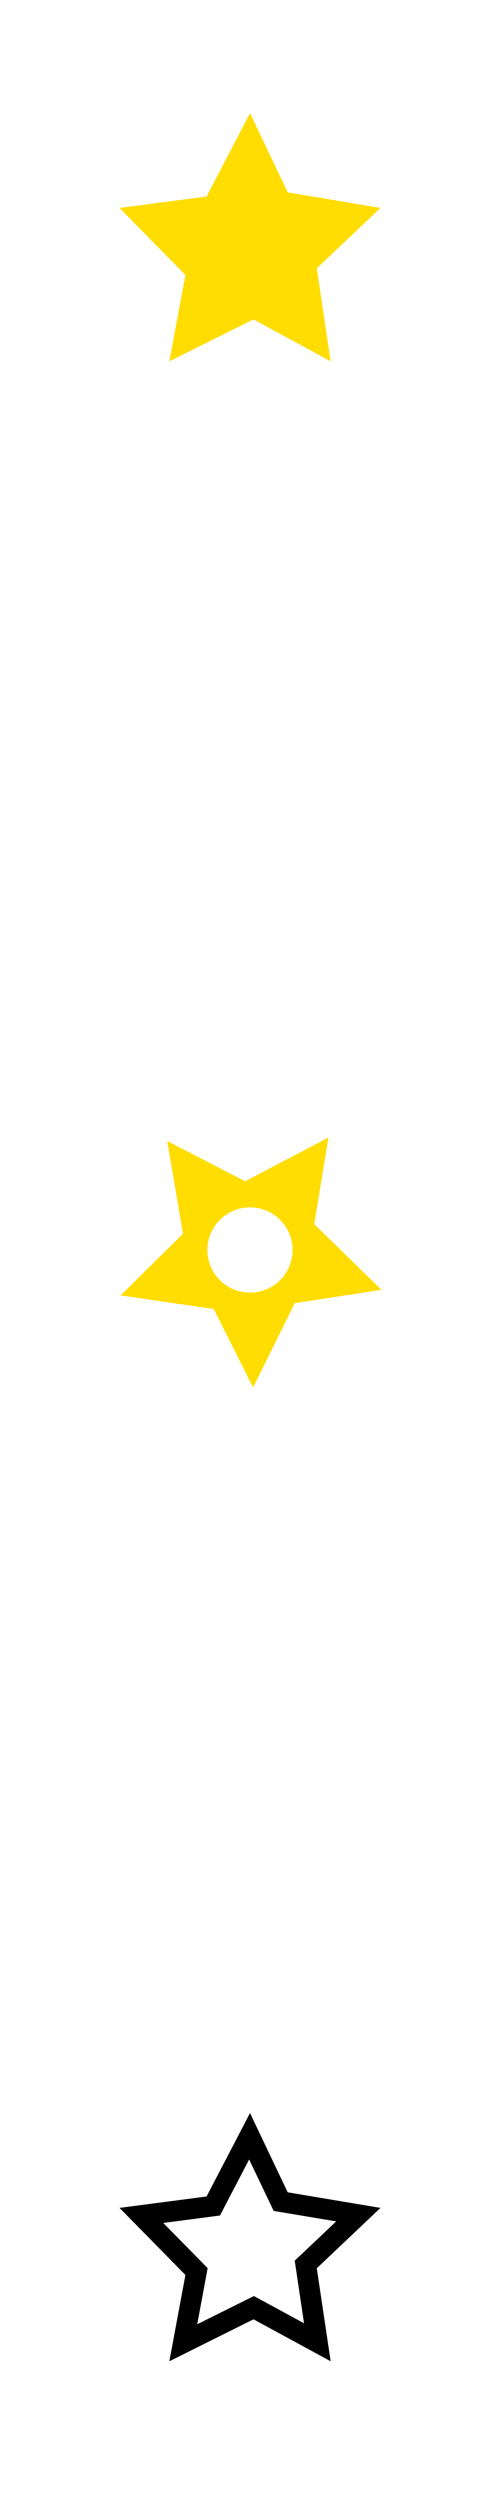 <svg xmlns="http://www.w3.org/2000/svg" width="120.65mm" height="603.25mm" style="fill-rule:evenodd" viewBox="0 0 9956 49779">
 <defs>
  <style type="text/css">
   <![CDATA[
    .fil0 {fill:none}
    .fil2 {fill:black}
    .fil1 {fill:#FFDD00}
   ]]>
  </style>
 </defs>
 <g id="geo">
  <polygon class="fil0" points="0,0 9956,0 9956,49779 0,49779 "/>
  <polygon class="fil1" points="4978,2252 5729,3830 7576,4140 6308,5342 6584,7194 5048,6359 3372,7194 3692,5476 2380,4140 4113,3913 "/>
  <path class="fil1" d="M3329 22719l1553 802 1658 -871 -283 1725 1340 1308 -1727 264 -830 1679 -785 -1562 -1853 -270 1242 -1229 -315 -1846zm1136 1495c373,-284 905,-211 1188,162 284,373 211,905 -162,1189 -373,283 -905,211 -1189,-162 -283,-373 -211,-906 163,-1189z"/>
  <path class="fil2" d="M4978 42075l751 1578 1847 310 -1268 1202 276 1852 -1536 -835 -1676 835 320 -1718 -1312 -1336 1733 -227 865 -1661zm379 1755l-396 -831 -483 927 -98 189 -214 28 -915 120 734 747 150 153 -39 210 -169 907 938 -467 190 -95 190 103 809 440 -154 -1036 -32 -211 156 -147 670 -635 -1032 -173 -213 -36 -92 -193z"/>
 </g>
</svg>